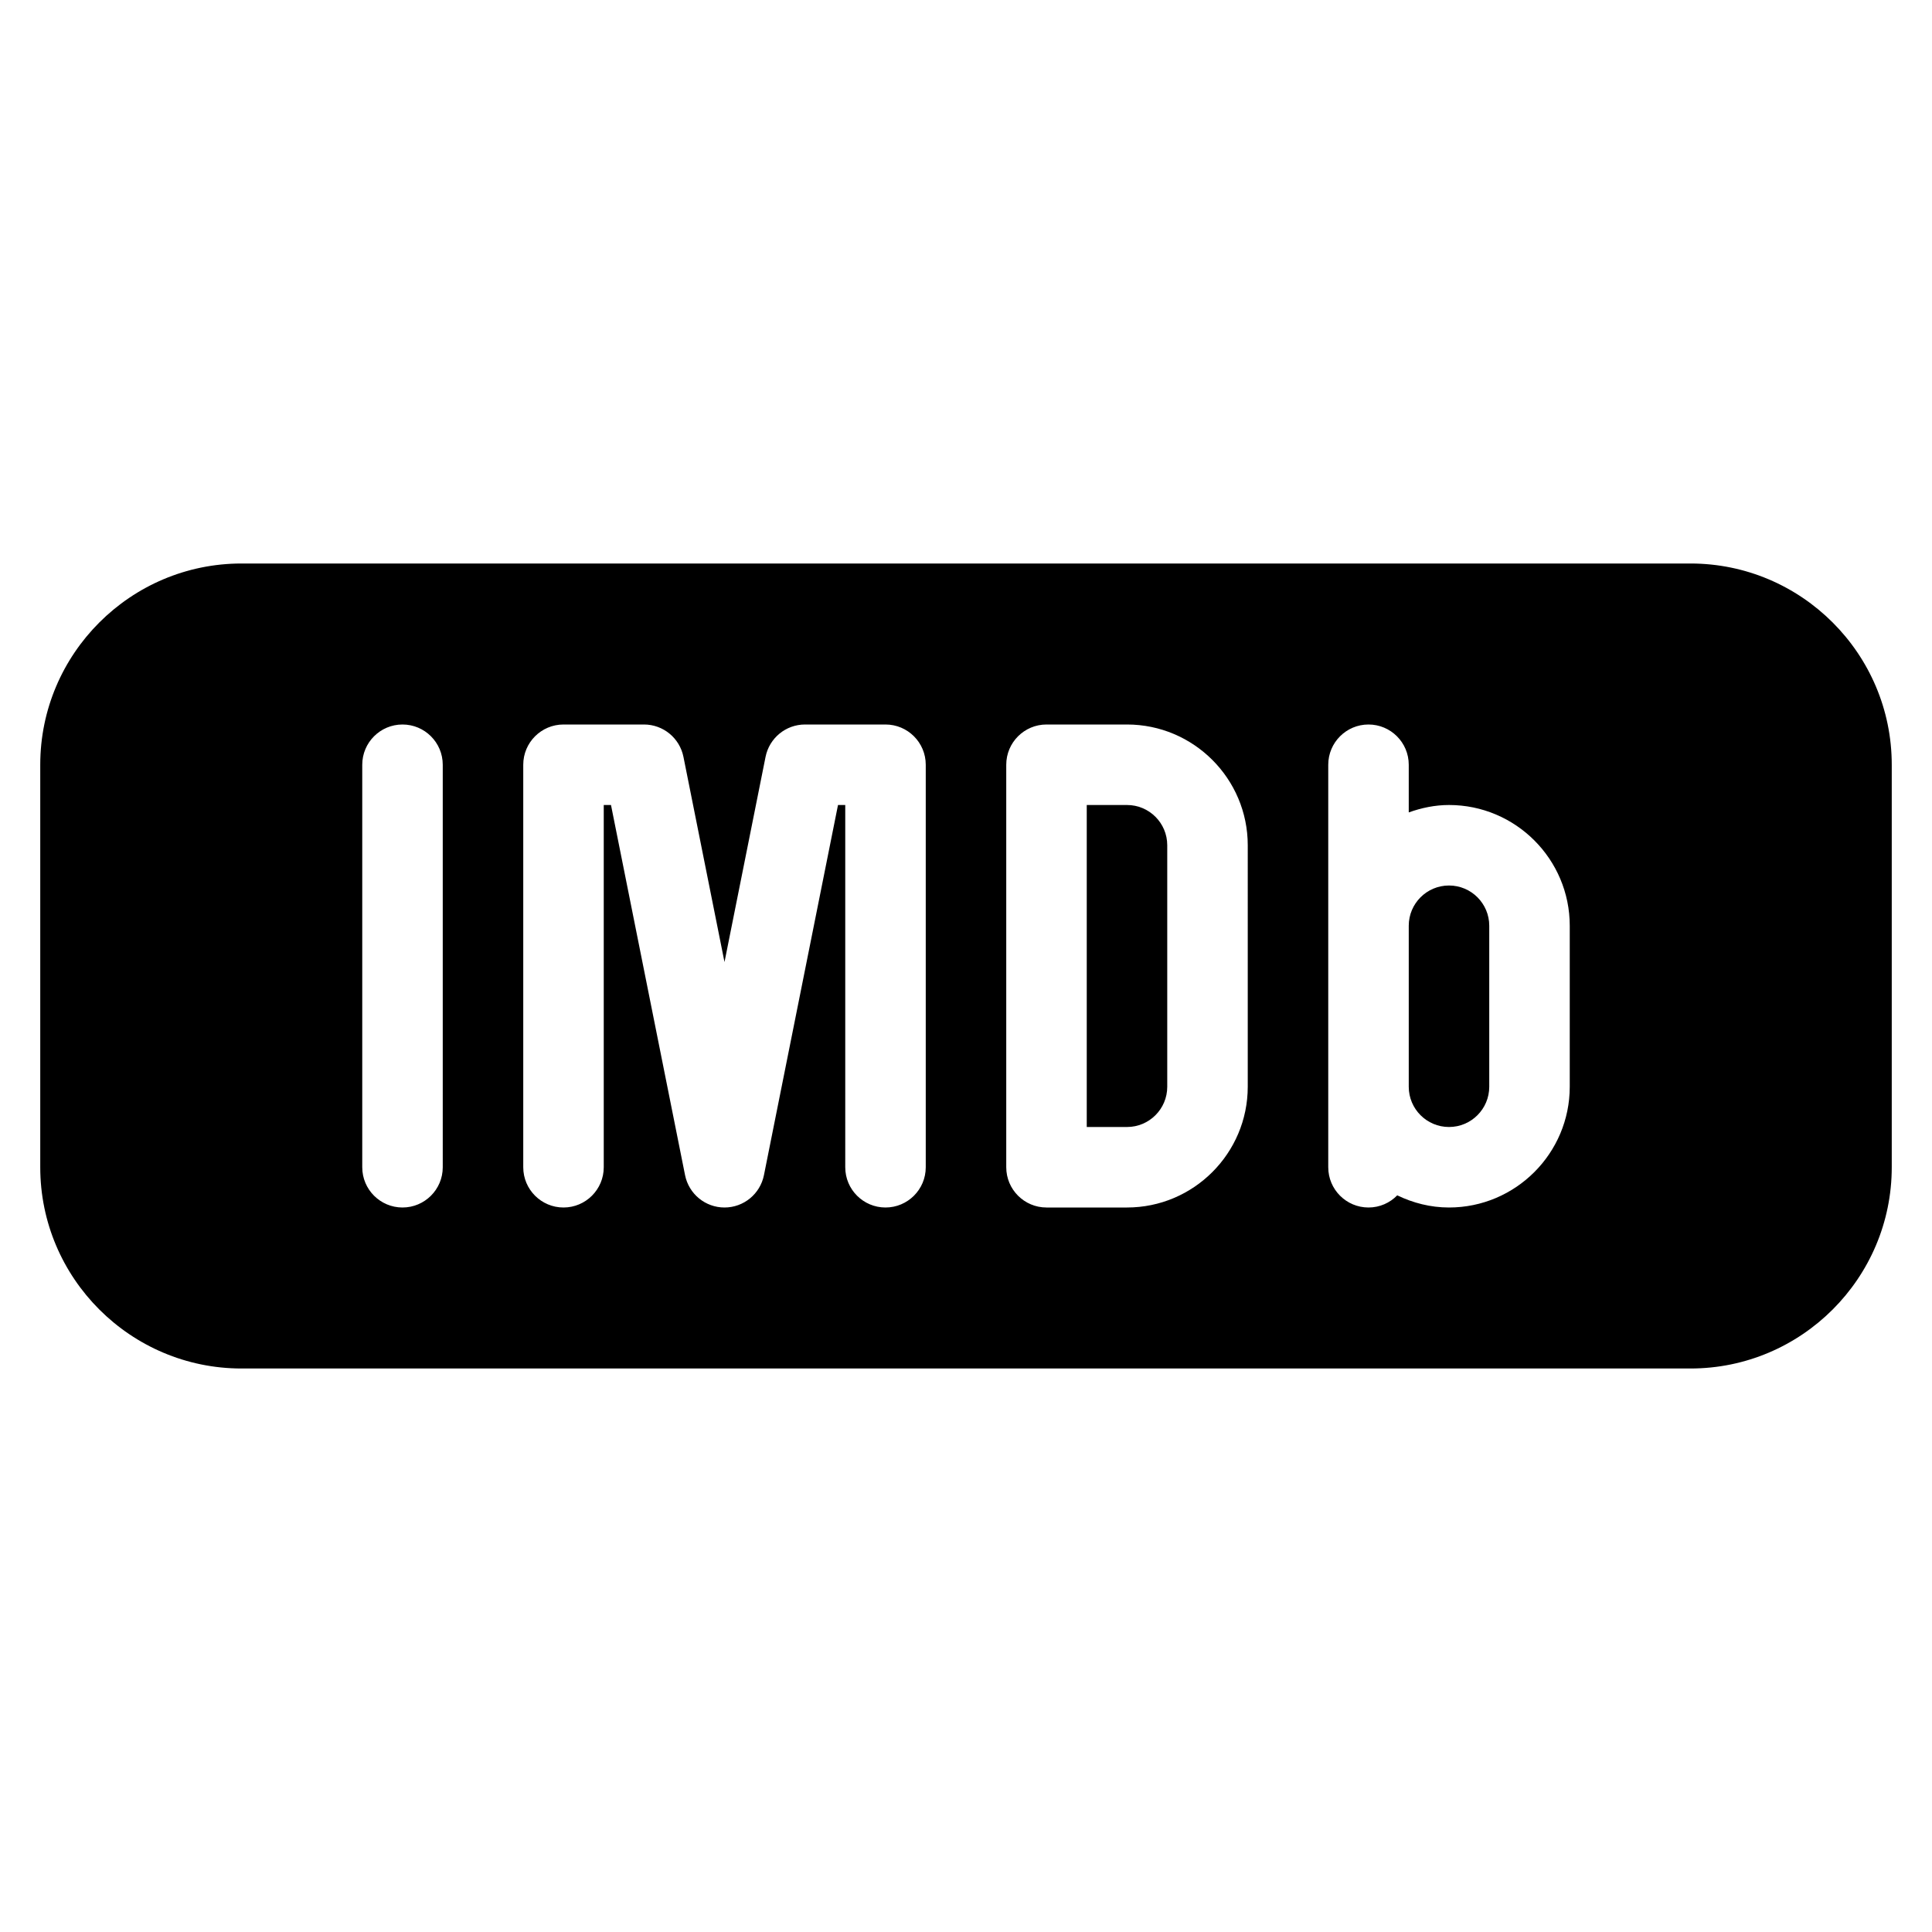 <?xml version="1.0" encoding="iso-8859-1"?>
<!-- Generator: Adobe Illustrator 19.0.0, SVG Export Plug-In . SVG Version: 6.00 Build 0)  -->
<svg version="1.1" id="Layer_1" xmlns="http://www.w3.org/2000/svg" xmlns:xlink="http://www.w3.org/1999/xlink" x="0px" y="0px"
	 viewBox="0 0 24 24" style="enable-background:new 0 0 24 24;" xml:space="preserve">
<g>
	<path d="M14,10h-0.5v4H14c0.276,0,0.5-0.224,0.5-0.5v-3C14.5,10.224,14.276,10,14,10z"/>
	<path d="M18,11c-0.276,0-0.5,0.224-0.5,0.5v2c0,0.276,0.224,0.5,0.5,0.5s0.5-0.224,0.5-0.5v-2C18.5,11.224,18.276,11,18,11z"/>
	<path d="M21,7H3C1.622,7,0.5,8.122,0.5,9.5v5C0.5,15.878,1.622,17,3,17h18c1.378,0,2.5-1.122,2.5-2.5v-5C23.5,8.122,22.378,7,21,7z
		 M5.5,14.5C5.5,14.776,5.276,15,5,15s-0.5-0.224-0.5-0.5v-5C4.5,9.224,4.724,9,5,9s0.5,0.224,0.5,0.5V14.5z M11.5,14.5
		c0,0.276-0.224,0.5-0.5,0.5s-0.5-0.224-0.5-0.5V10h-0.09L9.49,14.598C9.443,14.832,9.238,15,9,15s-0.443-0.168-0.49-0.402L7.59,10
		H7.5v4.5C7.5,14.776,7.276,15,7,15s-0.5-0.224-0.5-0.5v-5C6.5,9.224,6.724,9,7,9h1c0.238,0,0.443,0.168,0.49,0.402L9,11.951
		l0.51-2.549C9.557,9.168,9.762,9,10,9h1c0.276,0,0.5,0.224,0.5,0.5V14.5z M15.5,13.5c0,0.827-0.673,1.5-1.5,1.5h-1
		c-0.276,0-0.5-0.224-0.5-0.5v-5C12.5,9.224,12.724,9,13,9h1c0.827,0,1.5,0.673,1.5,1.5V13.5z M19.5,13.5c0,0.827-0.673,1.5-1.5,1.5
		c-0.231,0-0.448-0.057-0.643-0.151C17.266,14.942,17.14,15,17,15c-0.276,0-0.5-0.224-0.5-0.5v-1v-2v-2C16.5,9.224,16.724,9,17,9
		s0.5,0.224,0.5,0.5v0.592C17.657,10.036,17.824,10,18,10c0.827,0,1.5,0.673,1.5,1.5V13.5z"/>
</g>
<g>
</g>
<g>
</g>
<g>
</g>
<g>
</g>
<g>
</g>
<g>
</g>
<g>
</g>
<g>
</g>
<g>
</g>
<g>
</g>
<g>
</g>
<g>
</g>
<g>
</g>
<g>
</g>
<g>
</g>
</svg>
